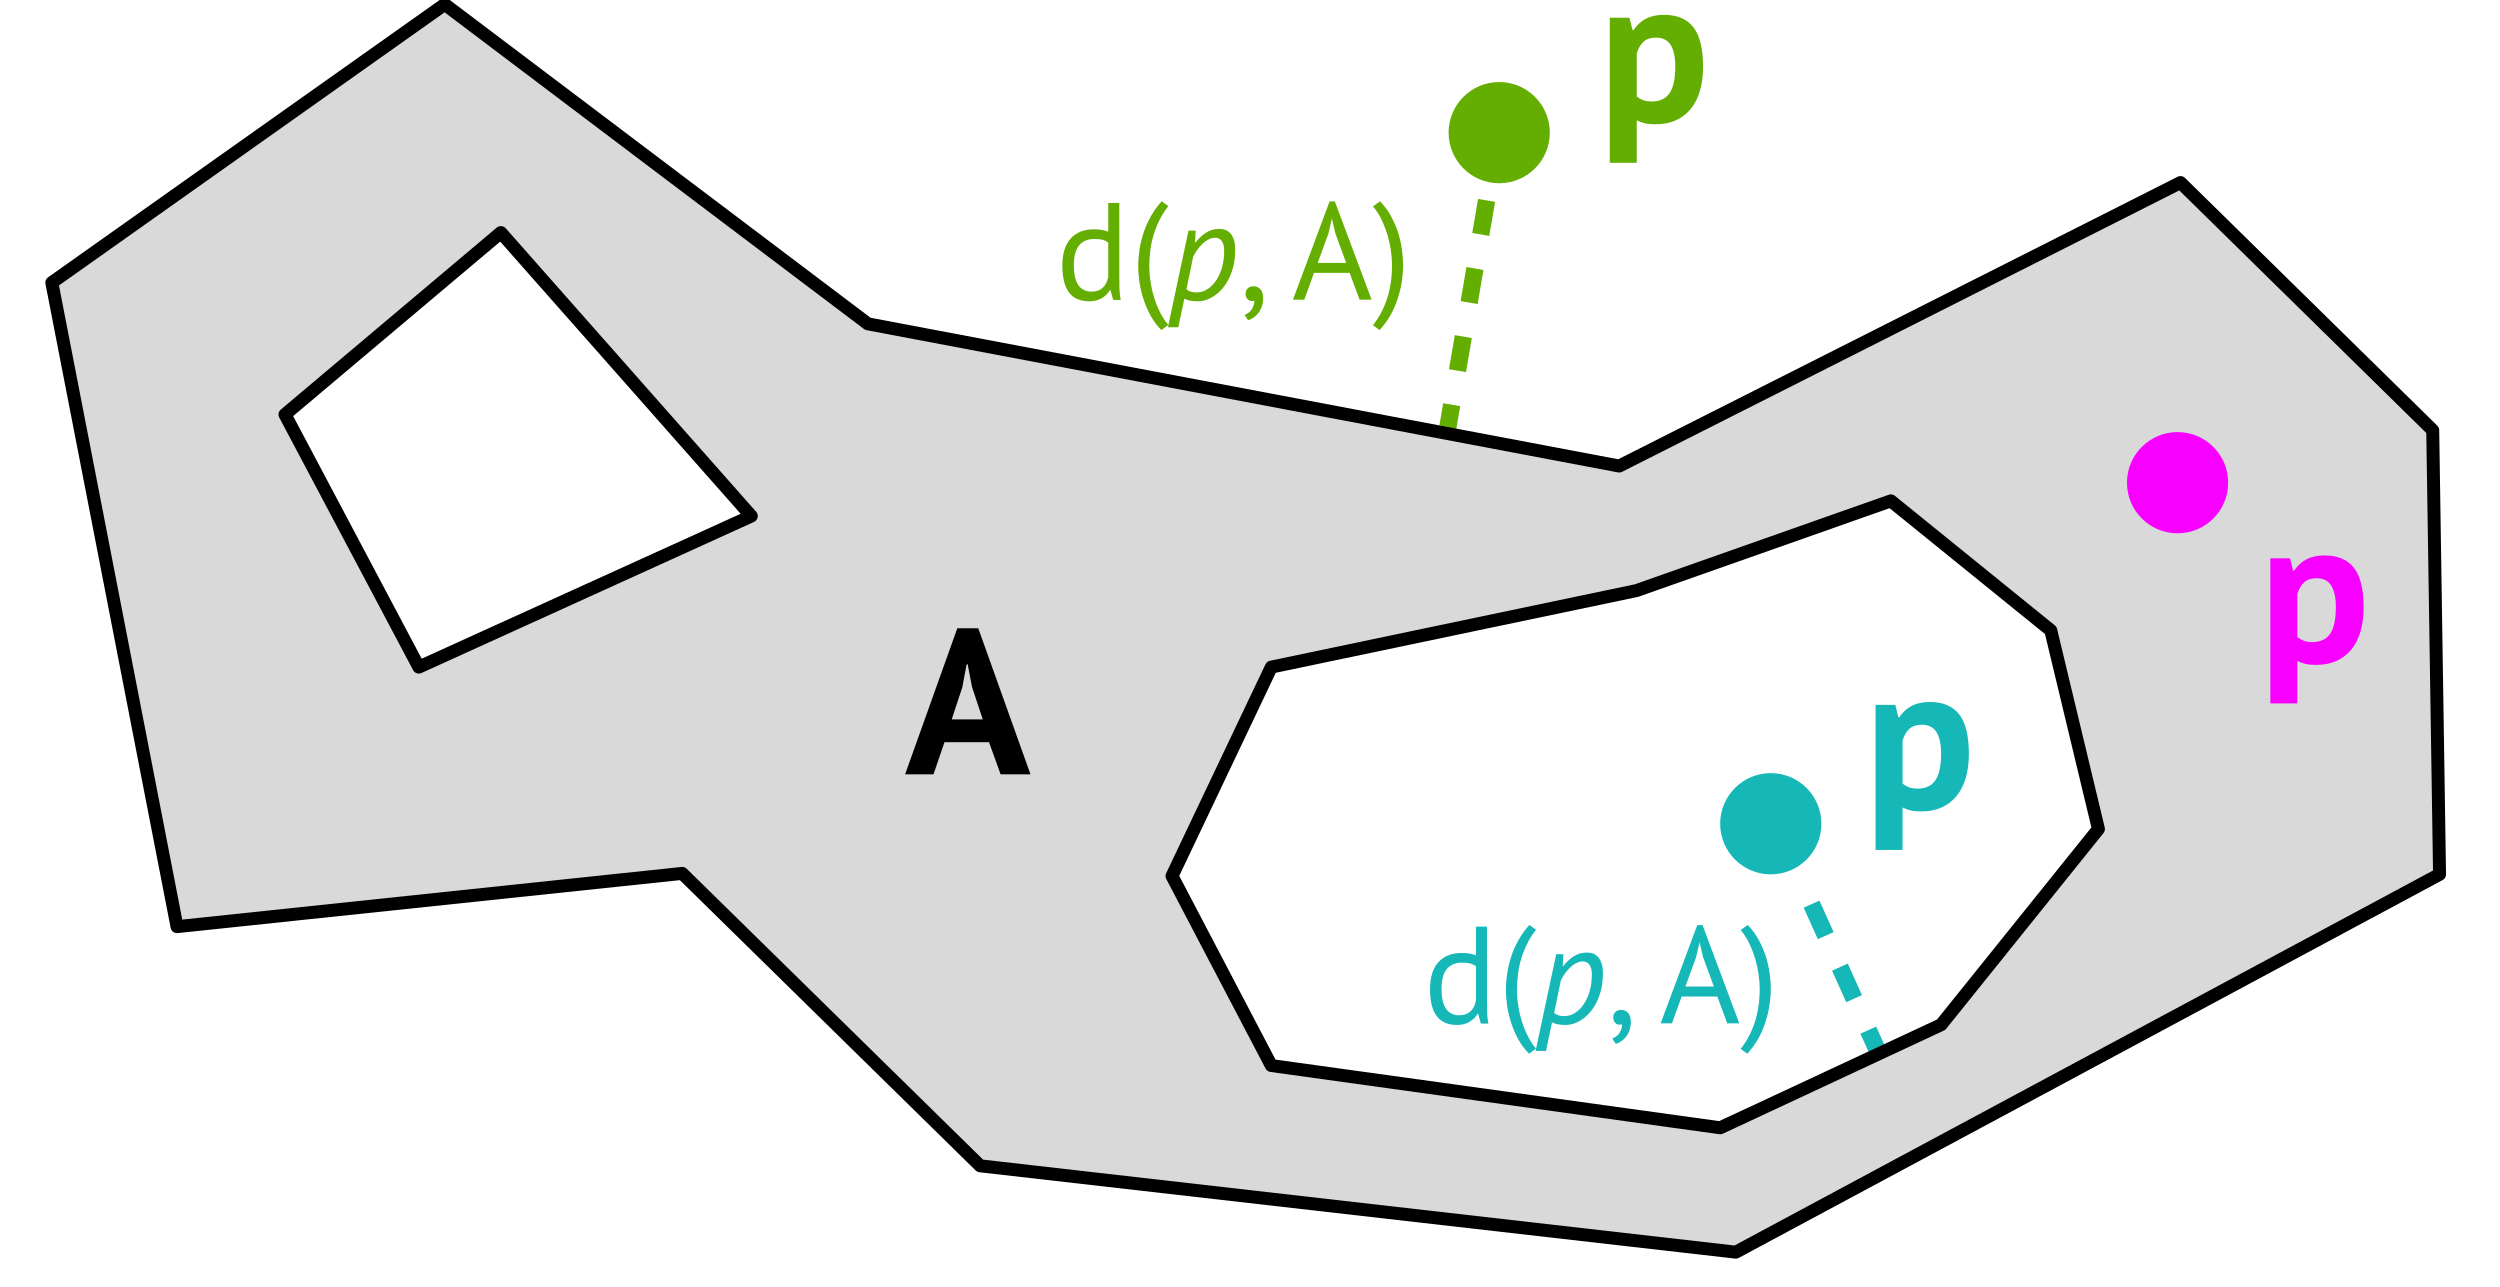 <?xml version="1.0" encoding="UTF-8" standalone="no"?>
<!DOCTYPE svg PUBLIC "-//W3C//DTD SVG 1.1//EN" "http://www.w3.org/Graphics/SVG/1.1/DTD/svg11.dtd">
<svg width="100%" height="100%" viewBox="0 0 579 298" version="1.1" xmlns="http://www.w3.org/2000/svg" xmlns:xlink="http://www.w3.org/1999/xlink" xml:space="preserve" xmlns:serif="http://www.serif.com/" style="fill-rule:evenodd;clip-rule:evenodd;stroke-linecap:square;stroke-linejoin:round;stroke-miterlimit:1.5;">
    <rect id="Geometric-Operations" serif:id="Geometric Operations" x="-1180" y="-1238" width="6739" height="2861" style="fill:none;"/>
    <g id="Geometric-Operations1" serif:id="Geometric Operations">
        <path d="M435.155,244.048L416.347,202.278" style="fill:none;stroke:rgb(21,183,183);stroke-width:4px;stroke-dasharray:4,12,0,0;"/>
        <path d="M335.2,99.645L346.777,31.854" style="fill:none;stroke:rgb(99,174,0);stroke-width:4px;stroke-dasharray:4,12,0,0;"/>
        <circle cx="410.112" cy="190.78" r="11.72" style="fill:rgb(21,183,183);"/>
        <circle cx="347.216" cy="30.72" r="11.72" style="fill:rgb(99,174,0);"/>
        <path d="M372.827,4.11L377.387,4.11L378.107,6.99L378.299,6.99C379.131,5.774 380.115,4.878 381.251,4.302C382.387,3.726 383.771,3.438 385.403,3.438C388.411,3.438 390.667,4.39 392.171,6.294C393.675,8.198 394.427,11.262 394.427,15.486C394.427,17.534 394.187,19.382 393.707,21.03C393.227,22.678 392.515,24.078 391.571,25.23C390.627,26.382 389.475,27.262 388.115,27.87C386.755,28.478 385.195,28.782 383.435,28.782C382.443,28.782 381.627,28.71 380.987,28.566C380.347,28.422 379.707,28.19 379.067,27.87L379.067,37.71L372.827,37.71L372.827,4.11ZM383.531,8.718C382.315,8.718 381.363,9.022 380.675,9.63C379.987,10.238 379.451,11.15 379.067,12.366L379.067,22.35C379.515,22.702 380.003,22.982 380.531,23.19C381.059,23.398 381.755,23.502 382.619,23.502C384.411,23.502 385.755,22.87 386.651,21.606C387.547,20.342 387.995,18.254 387.995,15.342C387.995,13.23 387.643,11.598 386.939,10.446C386.235,9.294 385.099,8.718 383.531,8.718Z" style="fill:rgb(99,174,0);fill-rule:nonzero;"/>
        <path d="M434.389,163.25L438.949,163.25L439.669,166.13L439.861,166.13C440.693,164.914 441.677,164.018 442.813,163.442C443.949,162.866 445.333,162.578 446.965,162.578C449.973,162.578 452.229,163.53 453.733,165.434C455.237,167.338 455.989,170.402 455.989,174.626C455.989,176.674 455.749,178.522 455.269,180.17C454.789,181.818 454.077,183.218 453.133,184.37C452.189,185.522 451.037,186.402 449.677,187.01C448.317,187.618 446.757,187.922 444.997,187.922C444.005,187.922 443.189,187.85 442.549,187.706C441.909,187.562 441.269,187.33 440.629,187.01L440.629,196.85L434.389,196.85L434.389,163.25ZM445.093,167.858C443.877,167.858 442.925,168.162 442.237,168.77C441.549,169.378 441.013,170.29 440.629,171.506L440.629,181.49C441.077,181.842 441.565,182.122 442.093,182.33C442.621,182.538 443.317,182.642 444.181,182.642C445.973,182.642 447.317,182.01 448.213,180.746C449.109,179.482 449.557,177.394 449.557,174.482C449.557,172.37 449.205,170.738 448.501,169.586C447.797,168.434 446.661,167.858 445.093,167.858Z" style="fill:rgb(21,183,183);fill-rule:nonzero;"/>
        <g transform="matrix(1,0,0,1,3.626,-11659.5)">
            <g transform="matrix(32,0,0,32,240.85,11728.9)">
                <path d="M0.461,-0.172C0.461,-0.138 0.461,-0.107 0.462,-0.08C0.463,-0.052 0.466,-0.025 0.471,0.002L0.417,0.002L0.397,-0.069L0.393,-0.069C0.38,-0.046 0.36,-0.026 0.335,-0.011C0.31,0.004 0.28,0.012 0.246,0.012C0.179,0.012 0.13,-0.009 0.098,-0.051C0.065,-0.093 0.049,-0.159 0.049,-0.248C0.049,-0.333 0.069,-0.398 0.11,-0.443C0.15,-0.487 0.205,-0.509 0.276,-0.509C0.301,-0.509 0.32,-0.508 0.335,-0.505C0.349,-0.502 0.364,-0.498 0.381,-0.492L0.381,-0.7L0.461,-0.7L0.461,-0.172ZM0.259,-0.058C0.293,-0.058 0.32,-0.067 0.34,-0.085C0.36,-0.102 0.374,-0.129 0.381,-0.165L0.381,-0.413C0.369,-0.422 0.355,-0.429 0.34,-0.433C0.325,-0.437 0.304,-0.439 0.279,-0.439C0.233,-0.439 0.197,-0.424 0.171,-0.394C0.145,-0.363 0.132,-0.315 0.132,-0.248C0.132,-0.221 0.134,-0.195 0.139,-0.172C0.143,-0.149 0.15,-0.129 0.16,-0.112C0.17,-0.095 0.183,-0.082 0.2,-0.073C0.216,-0.063 0.236,-0.058 0.259,-0.058Z" style="fill:rgb(99,174,0);fill-rule:nonzero;"/>
            </g>
            <g transform="matrix(32,0,0,32,258.066,11728.9)">
                <path d="M0.227,0.22C0.196,0.188 0.17,0.153 0.149,0.115C0.128,0.076 0.111,0.037 0.098,-0.004C0.085,-0.044 0.075,-0.085 0.069,-0.126C0.063,-0.167 0.06,-0.206 0.06,-0.243C0.06,-0.28 0.063,-0.318 0.069,-0.359C0.075,-0.4 0.085,-0.44 0.098,-0.482C0.111,-0.523 0.129,-0.563 0.151,-0.602C0.172,-0.641 0.199,-0.678 0.23,-0.712L0.278,-0.677C0.251,-0.643 0.229,-0.608 0.212,-0.572C0.194,-0.535 0.18,-0.498 0.169,-0.461C0.158,-0.424 0.151,-0.387 0.147,-0.35C0.142,-0.313 0.14,-0.277 0.14,-0.243C0.14,-0.211 0.142,-0.176 0.148,-0.139C0.153,-0.101 0.161,-0.063 0.172,-0.026C0.183,0.012 0.197,0.049 0.215,0.085C0.232,0.121 0.253,0.154 0.278,0.183L0.227,0.22Z" style="fill:rgb(99,174,0);fill-rule:nonzero;"/>
            </g>
            <g transform="matrix(32,0,0,32,267.026,11728.9)">
                <path d="M0.144,-0.5L0.196,-0.5L0.191,-0.414L0.195,-0.414C0.204,-0.426 0.215,-0.438 0.227,-0.45C0.238,-0.461 0.251,-0.472 0.265,-0.481C0.279,-0.49 0.294,-0.498 0.311,-0.504C0.328,-0.509 0.346,-0.512 0.365,-0.512C0.381,-0.512 0.396,-0.51 0.41,-0.505C0.424,-0.5 0.436,-0.491 0.447,-0.48C0.458,-0.468 0.466,-0.452 0.473,-0.433C0.479,-0.414 0.482,-0.39 0.482,-0.362C0.482,-0.303 0.474,-0.251 0.458,-0.205C0.442,-0.158 0.421,-0.119 0.395,-0.087C0.369,-0.055 0.34,-0.031 0.308,-0.014C0.275,0.004 0.243,0.012 0.211,0.012C0.188,0.012 0.167,0.01 0.15,0.006C0.132,0.001 0.12,-0.003 0.114,-0.008L0.07,0.2L-0.005,0.2L0.144,-0.5ZM0.337,-0.448C0.319,-0.448 0.302,-0.443 0.286,-0.434C0.269,-0.425 0.254,-0.413 0.241,-0.4C0.227,-0.386 0.215,-0.371 0.204,-0.356C0.193,-0.34 0.185,-0.325 0.178,-0.312L0.129,-0.075C0.14,-0.066 0.152,-0.06 0.164,-0.057C0.176,-0.054 0.189,-0.052 0.203,-0.052C0.229,-0.052 0.254,-0.059 0.278,-0.074C0.301,-0.088 0.322,-0.108 0.341,-0.135C0.36,-0.162 0.375,-0.194 0.386,-0.231C0.397,-0.268 0.402,-0.31 0.402,-0.356C0.402,-0.383 0.397,-0.405 0.386,-0.422C0.375,-0.439 0.358,-0.448 0.337,-0.448Z" style="fill:rgb(99,174,0);fill-rule:nonzero;"/>
            </g>
            <g transform="matrix(32,0,0,32,283.282,11728.9)">
                <path d="M0.049,-0.043C0.049,-0.059 0.054,-0.072 0.065,-0.082C0.076,-0.092 0.089,-0.097 0.106,-0.097C0.127,-0.097 0.143,-0.09 0.157,-0.075C0.169,-0.06 0.176,-0.039 0.176,-0.011C0.176,0.013 0.173,0.034 0.166,0.052C0.159,0.07 0.151,0.086 0.14,0.099C0.129,0.112 0.118,0.122 0.105,0.131C0.092,0.139 0.08,0.145 0.067,0.149L0.042,0.11C0.066,0.101 0.084,0.086 0.096,0.067C0.107,0.047 0.113,0.027 0.113,0.007C0.107,0.009 0.101,0.01 0.096,0.01C0.083,0.01 0.071,0.006 0.063,-0.004C0.054,-0.013 0.049,-0.026 0.049,-0.043Z" style="fill:rgb(99,174,0);fill-rule:nonzero;"/>
            </g>
            <g transform="matrix(32,0,0,32,295.57,11728.9)">
                <path d="M0.418,-0.194L0.16,-0.194L0.09,-0L0.008,-0L0.273,-0.711L0.311,-0.711L0.577,-0L0.49,-0L0.418,-0.194ZM0.187,-0.266L0.393,-0.266L0.315,-0.479L0.29,-0.585L0.289,-0.585L0.264,-0.477L0.187,-0.266Z" style="fill:rgb(99,174,0);fill-rule:nonzero;"/>
            </g>
            <g transform="matrix(32,0,0,32,314.29,11728.9)">
                <path d="M0.053,-0.712C0.084,-0.68 0.11,-0.645 0.131,-0.607C0.152,-0.568 0.169,-0.529 0.183,-0.489C0.196,-0.448 0.205,-0.407 0.211,-0.367C0.217,-0.325 0.22,-0.286 0.22,-0.249C0.22,-0.212 0.217,-0.174 0.211,-0.133C0.205,-0.092 0.195,-0.052 0.182,-0.011C0.169,0.031 0.151,0.071 0.13,0.11C0.108,0.149 0.081,0.186 0.05,0.22L0.002,0.185C0.029,0.151 0.051,0.116 0.069,0.079C0.087,0.042 0.101,0.005 0.112,-0.032C0.122,-0.069 0.129,-0.106 0.134,-0.143C0.138,-0.18 0.14,-0.215 0.14,-0.249C0.14,-0.281 0.137,-0.316 0.132,-0.353C0.127,-0.39 0.118,-0.428 0.108,-0.466C0.096,-0.504 0.082,-0.541 0.065,-0.577C0.048,-0.613 0.027,-0.646 0.002,-0.675L0.053,-0.712Z" style="fill:rgb(99,174,0);fill-rule:nonzero;"/>
            </g>
        </g>
        <g transform="matrix(1,0,0,1,88.782,-11491.9)">
            <g transform="matrix(32,0,0,32,240.85,11728.9)">
                <path d="M0.461,-0.172C0.461,-0.138 0.461,-0.107 0.462,-0.08C0.463,-0.052 0.466,-0.025 0.471,0.002L0.417,0.002L0.397,-0.069L0.393,-0.069C0.38,-0.046 0.36,-0.026 0.335,-0.011C0.31,0.004 0.28,0.012 0.246,0.012C0.179,0.012 0.13,-0.009 0.098,-0.051C0.065,-0.093 0.049,-0.159 0.049,-0.248C0.049,-0.333 0.069,-0.398 0.11,-0.443C0.15,-0.487 0.205,-0.509 0.276,-0.509C0.301,-0.509 0.32,-0.508 0.335,-0.505C0.349,-0.502 0.364,-0.498 0.381,-0.492L0.381,-0.7L0.461,-0.7L0.461,-0.172ZM0.259,-0.058C0.293,-0.058 0.32,-0.067 0.34,-0.085C0.36,-0.102 0.374,-0.129 0.381,-0.165L0.381,-0.413C0.369,-0.422 0.355,-0.429 0.34,-0.433C0.325,-0.437 0.304,-0.439 0.279,-0.439C0.233,-0.439 0.197,-0.424 0.171,-0.394C0.145,-0.363 0.132,-0.315 0.132,-0.248C0.132,-0.221 0.134,-0.195 0.139,-0.172C0.143,-0.149 0.15,-0.129 0.16,-0.112C0.17,-0.095 0.183,-0.082 0.2,-0.073C0.216,-0.063 0.236,-0.058 0.259,-0.058Z" style="fill:rgb(21,183,183);fill-rule:nonzero;"/>
            </g>
            <g transform="matrix(32,0,0,32,258.066,11728.9)">
                <path d="M0.227,0.22C0.196,0.188 0.17,0.153 0.149,0.115C0.128,0.076 0.111,0.037 0.098,-0.004C0.085,-0.044 0.075,-0.085 0.069,-0.126C0.063,-0.167 0.06,-0.206 0.06,-0.243C0.06,-0.28 0.063,-0.318 0.069,-0.359C0.075,-0.4 0.085,-0.44 0.098,-0.482C0.111,-0.523 0.129,-0.563 0.151,-0.602C0.172,-0.641 0.199,-0.678 0.23,-0.712L0.278,-0.677C0.251,-0.643 0.229,-0.608 0.212,-0.572C0.194,-0.535 0.18,-0.498 0.169,-0.461C0.158,-0.424 0.151,-0.387 0.147,-0.35C0.142,-0.313 0.14,-0.277 0.14,-0.243C0.14,-0.211 0.142,-0.176 0.148,-0.139C0.153,-0.101 0.161,-0.063 0.172,-0.026C0.183,0.012 0.197,0.049 0.215,0.085C0.232,0.121 0.253,0.154 0.278,0.183L0.227,0.22Z" style="fill:rgb(21,183,183);fill-rule:nonzero;"/>
            </g>
            <g transform="matrix(32,0,0,32,267.026,11728.9)">
                <path d="M0.144,-0.5L0.196,-0.5L0.191,-0.414L0.195,-0.414C0.204,-0.426 0.215,-0.438 0.227,-0.45C0.238,-0.461 0.251,-0.472 0.265,-0.481C0.279,-0.49 0.294,-0.498 0.311,-0.504C0.328,-0.509 0.346,-0.512 0.365,-0.512C0.381,-0.512 0.396,-0.51 0.41,-0.505C0.424,-0.5 0.436,-0.491 0.447,-0.48C0.458,-0.468 0.466,-0.452 0.473,-0.433C0.479,-0.414 0.482,-0.39 0.482,-0.362C0.482,-0.303 0.474,-0.251 0.458,-0.205C0.442,-0.158 0.421,-0.119 0.395,-0.087C0.369,-0.055 0.34,-0.031 0.308,-0.014C0.275,0.004 0.243,0.012 0.211,0.012C0.188,0.012 0.167,0.01 0.15,0.006C0.132,0.001 0.12,-0.003 0.114,-0.008L0.07,0.2L-0.005,0.2L0.144,-0.5ZM0.337,-0.448C0.319,-0.448 0.302,-0.443 0.286,-0.434C0.269,-0.425 0.254,-0.413 0.241,-0.4C0.227,-0.386 0.215,-0.371 0.204,-0.356C0.193,-0.34 0.185,-0.325 0.178,-0.312L0.129,-0.075C0.14,-0.066 0.152,-0.06 0.164,-0.057C0.176,-0.054 0.189,-0.052 0.203,-0.052C0.229,-0.052 0.254,-0.059 0.278,-0.074C0.301,-0.088 0.322,-0.108 0.341,-0.135C0.36,-0.162 0.375,-0.194 0.386,-0.231C0.397,-0.268 0.402,-0.31 0.402,-0.356C0.402,-0.383 0.397,-0.405 0.386,-0.422C0.375,-0.439 0.358,-0.448 0.337,-0.448Z" style="fill:rgb(21,183,183);fill-rule:nonzero;"/>
            </g>
            <g transform="matrix(32,0,0,32,283.282,11728.9)">
                <path d="M0.049,-0.043C0.049,-0.059 0.054,-0.072 0.065,-0.082C0.076,-0.092 0.089,-0.097 0.106,-0.097C0.127,-0.097 0.143,-0.09 0.157,-0.075C0.169,-0.06 0.176,-0.039 0.176,-0.011C0.176,0.013 0.173,0.034 0.166,0.052C0.159,0.07 0.151,0.086 0.14,0.099C0.129,0.112 0.118,0.122 0.105,0.131C0.092,0.139 0.08,0.145 0.067,0.149L0.042,0.11C0.066,0.101 0.084,0.086 0.096,0.067C0.107,0.047 0.113,0.027 0.113,0.007C0.107,0.009 0.101,0.01 0.096,0.01C0.083,0.01 0.071,0.006 0.063,-0.004C0.054,-0.013 0.049,-0.026 0.049,-0.043Z" style="fill:rgb(21,183,183);fill-rule:nonzero;"/>
            </g>
            <g transform="matrix(32,0,0,32,295.57,11728.9)">
                <path d="M0.418,-0.194L0.16,-0.194L0.09,-0L0.008,-0L0.273,-0.711L0.311,-0.711L0.577,-0L0.49,-0L0.418,-0.194ZM0.187,-0.266L0.393,-0.266L0.315,-0.479L0.29,-0.585L0.289,-0.585L0.264,-0.477L0.187,-0.266Z" style="fill:rgb(21,183,183);fill-rule:nonzero;"/>
            </g>
            <g transform="matrix(32,0,0,32,314.29,11728.9)">
                <path d="M0.053,-0.712C0.084,-0.68 0.11,-0.645 0.131,-0.607C0.152,-0.568 0.169,-0.529 0.183,-0.489C0.196,-0.448 0.205,-0.407 0.211,-0.367C0.217,-0.325 0.22,-0.286 0.22,-0.249C0.22,-0.212 0.217,-0.174 0.211,-0.133C0.205,-0.092 0.195,-0.052 0.182,-0.011C0.169,0.031 0.151,0.071 0.13,0.11C0.108,0.149 0.081,0.186 0.05,0.22L0.002,0.185C0.029,0.151 0.051,0.116 0.069,0.079C0.087,0.042 0.101,0.005 0.112,-0.032C0.122,-0.069 0.129,-0.106 0.134,-0.143C0.138,-0.18 0.14,-0.215 0.14,-0.249C0.14,-0.281 0.137,-0.316 0.132,-0.353C0.127,-0.39 0.118,-0.428 0.108,-0.466C0.096,-0.504 0.082,-0.541 0.065,-0.577C0.048,-0.613 0.027,-0.646 0.002,-0.675L0.053,-0.712Z" style="fill:rgb(21,183,183);fill-rule:nonzero;"/>
            </g>
        </g>
        <path d="M12,65.448L103,1L201,75L375,107.935L505,42.28L563.42,99.645L565,202.5L402,290L227,270L158,202.278L41,214.614L12,65.448ZM294.436,154.5L379,136.78L437.919,116L474.959,146L486,192L449.568,237.324L398.392,261.198L294.436,246.782L271.436,202.884L294.436,154.5ZM66,96L116,53.864L174,119.519L97,154.5L66,96Z" style="fill:rgb(217,217,217);stroke:black;stroke-width:3px;stroke-miterlimit:10;"/>
        <circle cx="504.326" cy="111.791" r="11.72" style="fill:rgb(247,0,255);"/>
        <path d="M525.816,129.314L530.376,129.314L531.096,132.194L531.288,132.194C532.12,130.978 533.104,130.082 534.24,129.506C535.376,128.93 536.76,128.642 538.392,128.642C541.4,128.642 543.656,129.594 545.16,131.498C546.664,133.402 547.416,136.466 547.416,140.69C547.416,142.738 547.176,144.586 546.696,146.234C546.216,147.882 545.504,149.282 544.56,150.434C543.616,151.586 542.464,152.466 541.104,153.074C539.744,153.682 538.184,153.986 536.424,153.986C535.432,153.986 534.616,153.914 533.976,153.77C533.336,153.626 532.696,153.394 532.056,153.074L532.056,162.914L525.816,162.914L525.816,129.314ZM536.52,133.922C535.304,133.922 534.352,134.226 533.664,134.834C532.976,135.442 532.44,136.354 532.056,137.57L532.056,147.554C532.504,147.906 532.992,148.186 533.52,148.394C534.048,148.602 534.744,148.706 535.608,148.706C537.4,148.706 538.744,148.074 539.64,146.81C540.536,145.546 540.984,143.458 540.984,140.546C540.984,138.434 540.632,136.802 539.928,135.65C539.224,134.498 538.088,133.922 536.52,133.922Z" style="fill:rgb(247,0,255);fill-rule:nonzero;"/>
        <path d="M229.059,171.9L218.739,171.9L216.195,179.34L209.619,179.34L221.715,145.5L226.563,145.5L238.659,179.34L231.747,179.34L229.059,171.9ZM220.419,166.62L227.619,166.62L225.123,159.132L224.115,153.852L223.875,153.852L222.867,159.18L220.419,166.62Z" style="fill-rule:nonzero;"/>
    </g>
</svg>
